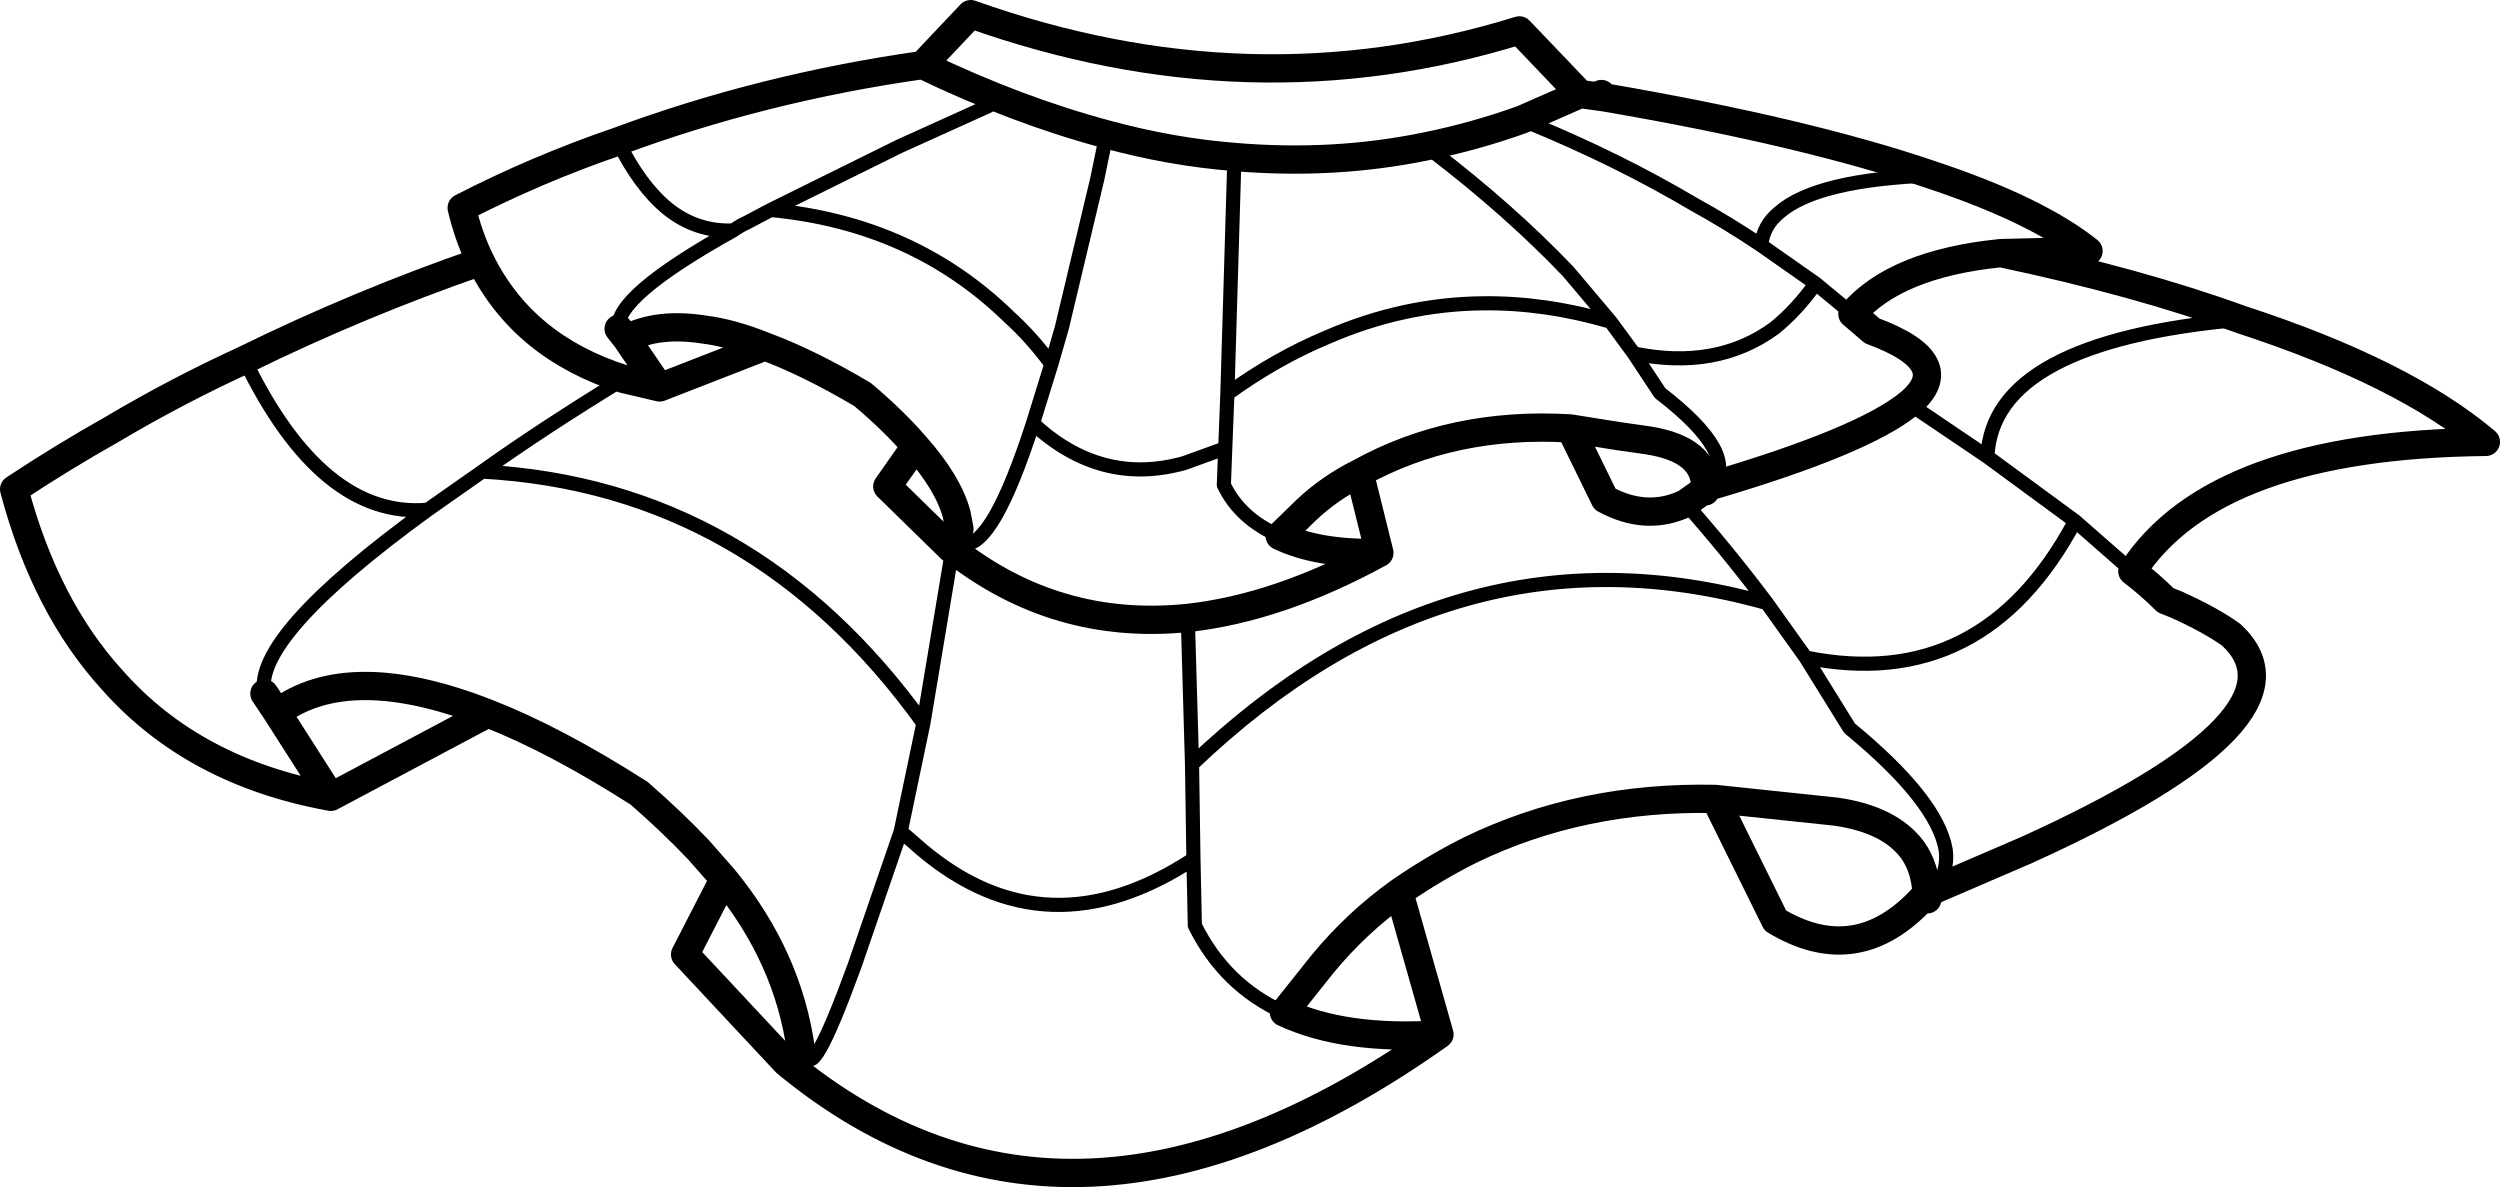 <?xml version="1.0" encoding="UTF-8" standalone="no"?>
<svg xmlns:xlink="http://www.w3.org/1999/xlink" height="83.95px" width="176.8px" xmlns="http://www.w3.org/2000/svg">
  <g transform="matrix(1.0, 0.0, 0.0, 1.0, 87.55, 9.05)">
    <path d="M20.1 -0.6 L20.5 -0.4 Q26.85 2.2 32.25 5.4 34.7 6.75 37.0 8.3 37.15 6.9 38.25 6.0 40.9 3.65 49.15 3.35 M13.3 1.3 L13.7 1.6 Q19.2 5.8 23.35 10.15 L26.35 13.7 28.0 15.95 Q33.85 17.15 37.95 14.15 39.55 12.85 40.85 11.0 L37.0 8.3 M-17.65 -1.55 L-23.95 1.3 -33.05 5.8 Q-22.95 6.75 -16.15 13.4 -14.6 14.8 -13.2 16.7 L-12.45 14.1 -9.95 3.6 -9.3 0.45 M-19.4 29.4 Q-17.35 29.7 -14.5 20.9 L-13.2 16.7 M-14.5 20.9 Q-9.7 25.35 -3.8 23.7 L-0.9 22.65 -0.75 18.8 -0.25 2.05 M-43.85 0.95 Q-42.3 4.1 -40.35 5.7 -38.3 7.35 -35.7 7.25 -35.2 6.9 -34.75 6.7 L-33.05 5.8 M2.95 28.85 Q0.15 27.65 -1.0 25.25 L-0.9 22.65 M-3.55 34.65 L-3.25 45.0 Q15.2 27.35 37.4 33.6 34.7 30.0 31.65 26.55 M-43.45 17.75 Q-49.1 21.2 -53.45 24.3 -34.3 25.35 -22.25 42.1 L-20.2 29.8 M-68.85 40.0 Q-69.7 36.0 -57.3 27.0 -64.8 27.65 -70.25 16.4 M-57.3 27.0 L-53.45 24.3 M-3.25 45.0 L-3.15 51.7 -3.05 56.4 Q-0.95 60.65 3.25 62.55 M-30.55 65.2 Q-30.3 68.0 -27.1 59.2 L-23.85 49.75 -22.25 42.1 M-23.85 49.75 L-22.35 51.05 Q-13.5 58.5 -3.15 51.7 M-43.8 14.2 Q-44.15 11.95 -35.7 7.25 M47.45 19.5 L53.0 23.25 Q53.35 15.1 70.95 13.55 M49.3 53.85 L48.75 54.55 M40.85 11.0 L43.45 13.15 M53.0 23.25 L59.2 27.8 63.25 31.35 M33.5 25.3 Q35.5 23.1 29.85 18.75 L28.0 15.95 M-0.75 18.8 Q2.7 16.3 6.3 14.8 11.7 12.45 17.35 12.4 21.75 12.35 26.35 13.7 M33.05 25.7 L33.5 25.3 M49.3 53.85 Q50.25 52.55 50.05 51.05 49.45 47.55 43.25 42.45 L40.15 37.45 37.4 33.6 M40.15 37.45 Q52.7 40.0 59.2 27.8" fill="none" stroke="#000000" stroke-linecap="round" stroke-linejoin="round" stroke-width="1.0"/>
    <path d="M49.15 3.35 Q40.25 0.3 26.0 -2.15 L25.3 -2.25 24.2 -2.4 20.1 -0.6 Q16.75 0.6 13.3 1.3 6.75 2.65 -0.25 2.05 -4.7 1.7 -9.3 0.45 -15.65 -1.25 -22.3 -4.45 L-18.9 -8.05 Q0.9 -1.0 19.9 -6.9 L24.2 -2.4 M25.3 -2.25 L25.7 -2.4 26.0 -2.15 M48.75 54.55 L48.7 54.15 48.1 54.8 Q43.55 59.4 38.0 56.05 L33.75 47.45 Q24.3 47.25 16.45 51.05 13.85 52.35 11.4 54.05 L14.25 64.1 Q-11.9 82.65 -31.95 66.1 L-39.1 58.45 -36.35 53.1 -38.15 51.05 Q-40.0 49.1 -42.35 47.05 -48.3 43.25 -53.05 41.4 L-64.15 47.3 Q-73.85 45.55 -79.6 39.05 -84.35 33.85 -86.55 25.55 -83.15 23.3 -79.6 21.3 -75.05 18.6 -70.25 16.4 -62.1 12.4 -53.55 9.45 -54.4 7.75 -54.9 5.65 -49.55 2.9 -43.85 0.95 -33.6 -2.85 -22.3 -4.45 M-43.8 14.2 L-43.25 14.9 Q-41.05 13.75 -37.8 14.25 -35.8 14.5 -33.45 15.45 -30.35 16.6 -26.55 18.85 -24.35 20.7 -22.8 22.5 -20.5 25.1 -19.9 27.3 L-19.7 28.35 M-22.8 22.5 L-24.8 25.35 -20.3 29.75 -20.2 29.8 Q-12.85 35.6 -3.55 34.65 2.85 33.95 10.0 30.05 5.65 30.15 2.95 28.85 L4.85 27.0 Q6.5 25.45 8.6 24.4 L10.0 30.05 M31.65 26.55 Q28.9 27.85 25.95 26.25 L23.5 21.25 Q15.2 20.75 8.6 24.4 M-53.55 9.45 Q-50.55 15.5 -43.45 17.75 L-40.9 18.35 -43.25 14.9 M-64.15 47.3 L-67.95 41.35 -68.85 40.0 M-67.95 41.35 Q-62.85 37.55 -53.05 41.4 M3.25 62.55 L6.0 59.1 Q8.4 56.2 11.4 54.05 M-36.35 53.1 Q-31.8 58.65 -30.9 65.25 M-33.45 15.45 L-40.9 18.35 M70.95 13.55 Q63.65 10.9 53.95 8.85 46.5 9.6 43.45 13.15 L44.85 14.35 Q50.95 16.6 47.45 19.5 44.2 22.15 33.5 25.3 L33.05 25.45 33.05 25.7 M70.95 13.55 Q82.45 17.3 88.25 22.2 69.05 22.4 63.25 31.35 64.5 32.3 65.6 33.4 L66.35 33.7 Q68.8 34.8 70.25 35.85 76.5 41.65 55.8 51.05 L49.3 53.85 Q48.95 53.95 48.7 54.15 48.6 52.3 47.7 51.05 46.1 48.9 42.3 48.35 L33.75 47.45 M49.15 3.35 Q56.5 5.8 60.15 8.7 L53.95 8.85 M23.5 21.25 L26.95 21.8 29.05 22.1 Q33.05 22.75 33.05 25.45 L32.7 25.8 31.65 26.55 M14.25 64.1 Q7.55 64.55 3.25 62.55" fill="none" stroke="#000000" stroke-linecap="round" stroke-linejoin="round" stroke-width="2.0"/>
  </g>
</svg>
